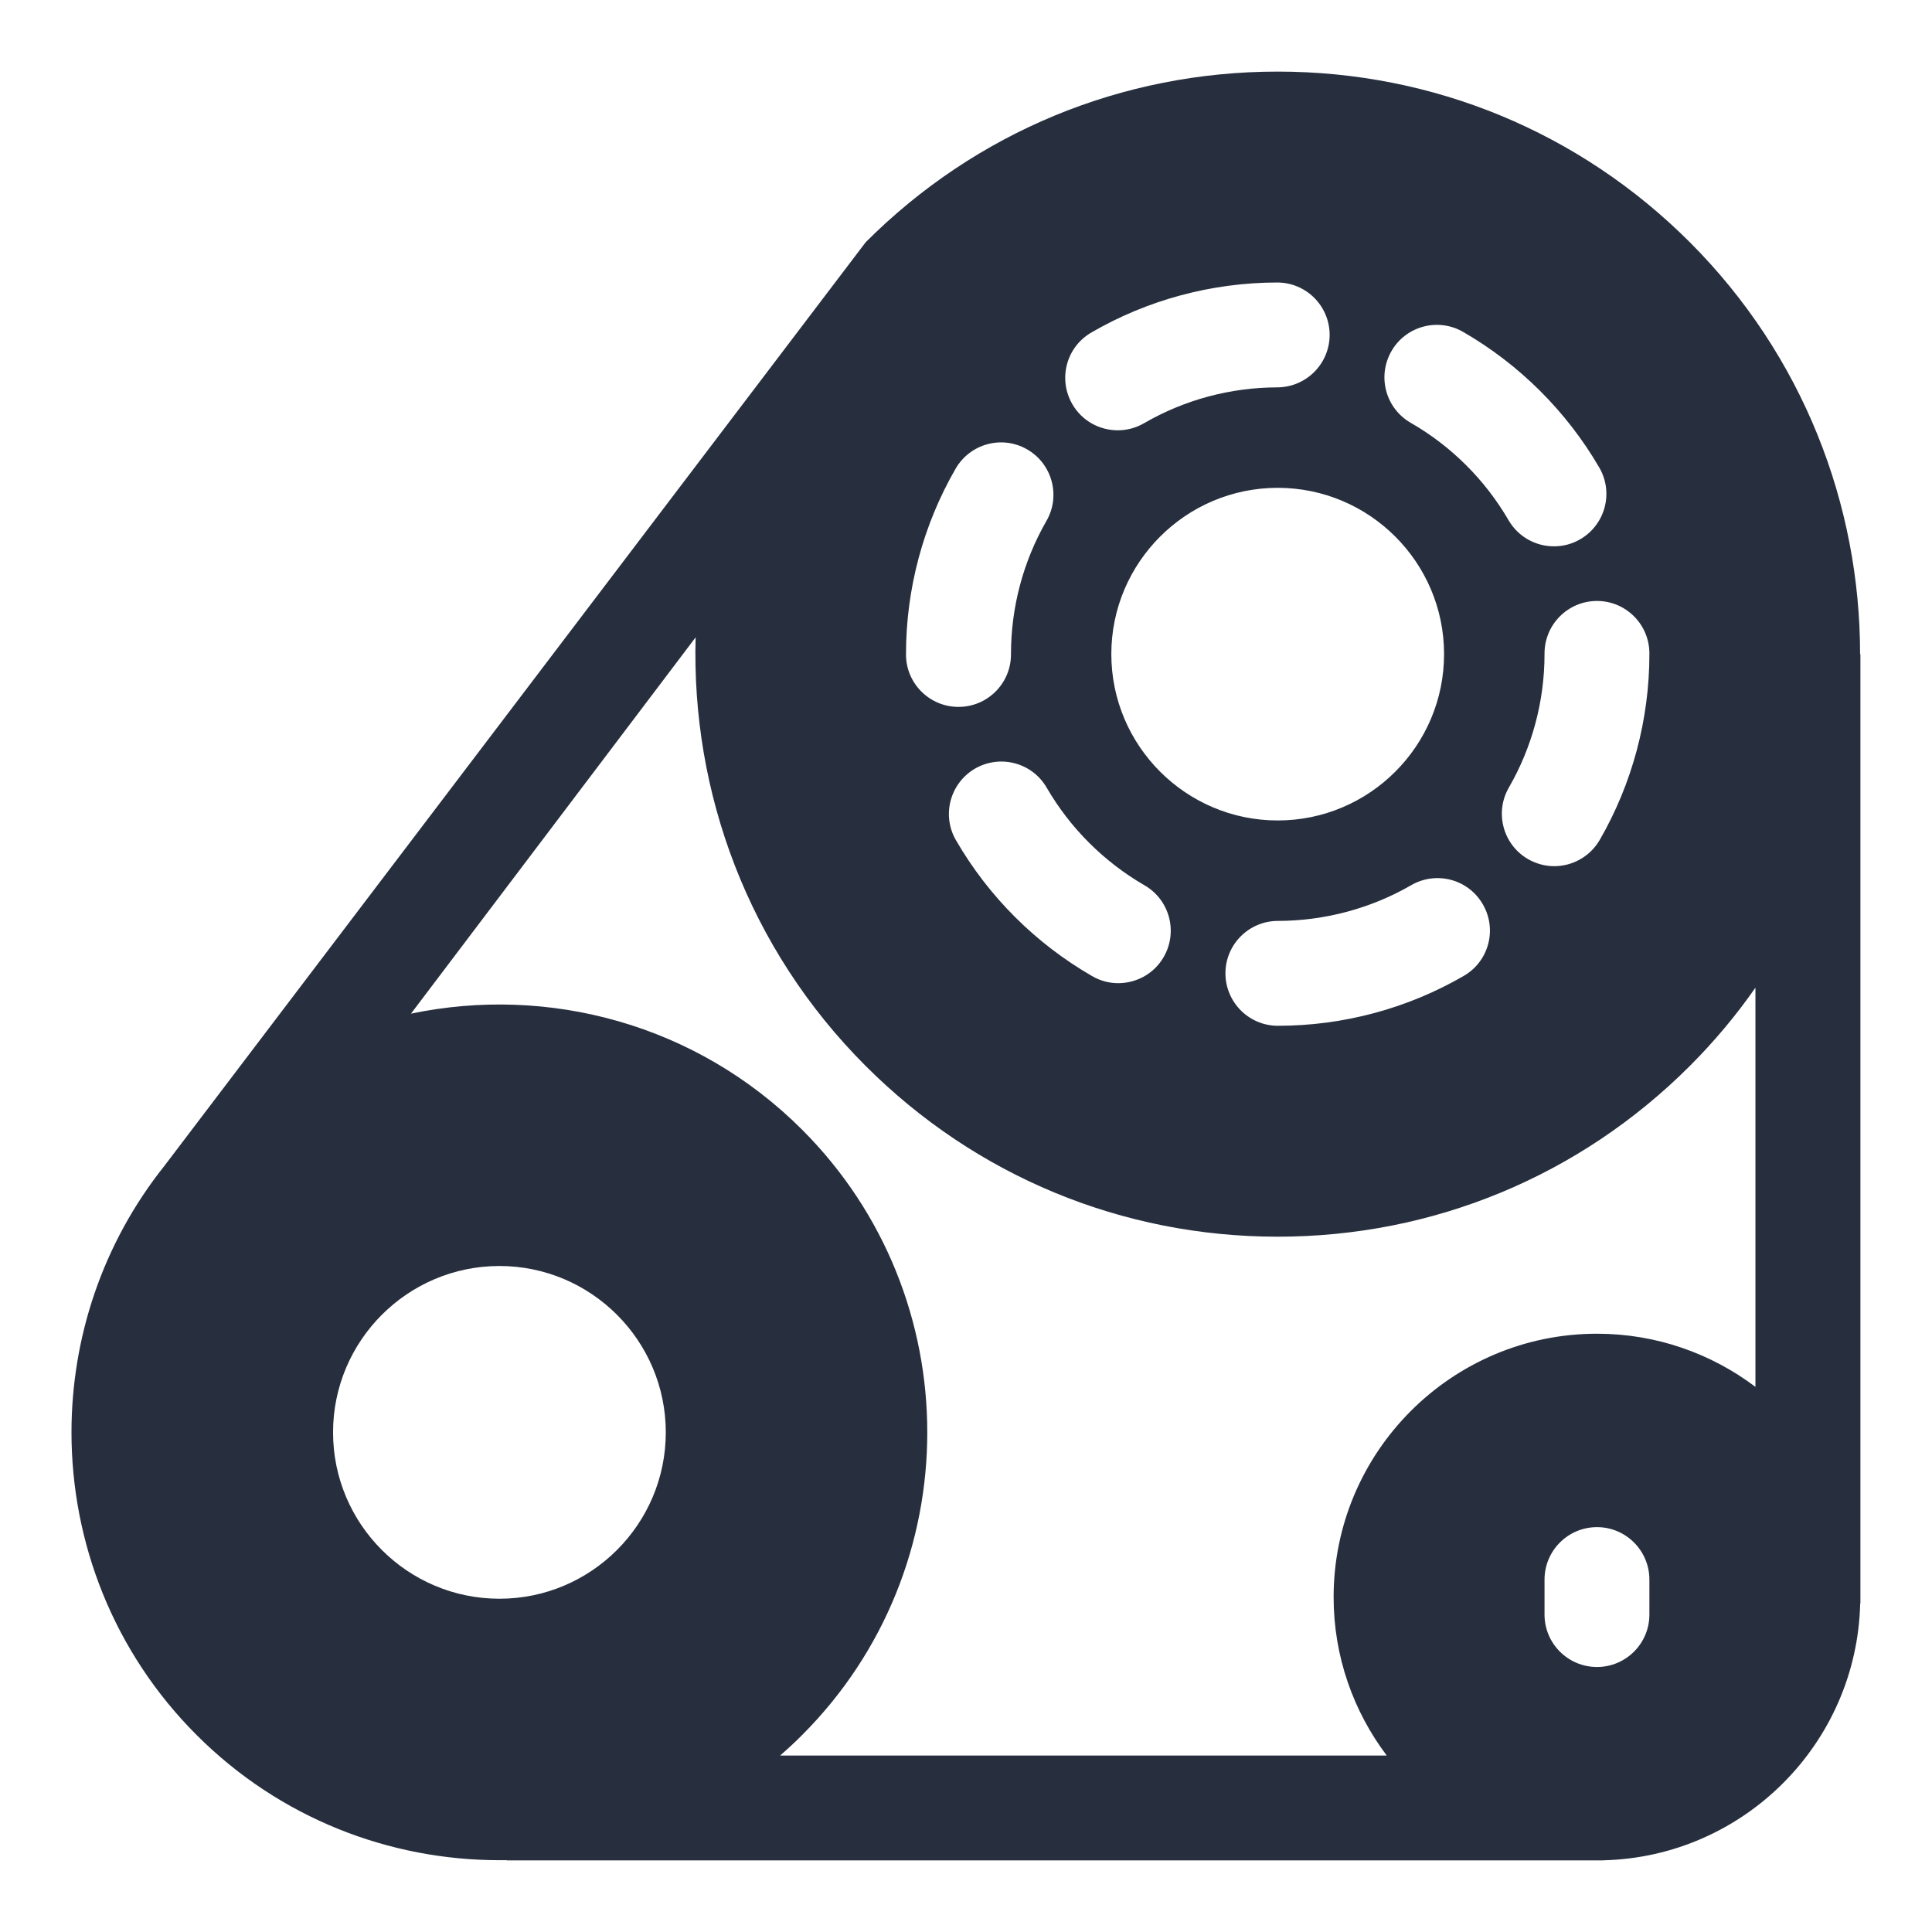 <svg width="18" height="18" viewBox="0 0 18 18" fill="none" xmlns="http://www.w3.org/2000/svg">
<path d="M17.33 6.094C17.33 4.704 16.801 3.314 15.743 2.256C14.717 1.231 13.354 0.667 11.904 0.667C10.454 0.667 9.091 1.231 8.066 2.256L1.531 10.863C0.954 11.587 0.666 12.466 0.666 13.345C0.666 14.367 1.055 15.388 1.832 16.165C2.61 16.943 3.631 17.331 4.653 17.331C4.676 17.331 4.699 17.331 4.722 17.331V17.333H14.939V17.332C16.244 17.3 17.299 16.245 17.331 14.94H17.333V6.094H17.33ZM15.367 6.088L15.367 6.094C15.367 6.703 15.207 7.301 14.904 7.826C14.813 7.982 14.649 8.07 14.48 8.07C14.397 8.07 14.313 8.048 14.236 8.004C14.003 7.869 13.923 7.57 14.058 7.337C14.275 6.961 14.39 6.531 14.39 6.094V6.088C14.39 5.818 14.609 5.599 14.879 5.599C15.148 5.599 15.367 5.818 15.367 6.088ZM12.964 3.271C13.098 3.038 13.397 2.957 13.631 3.092C14.156 3.395 14.595 3.832 14.9 4.356C15.036 4.59 14.956 4.888 14.723 5.024C14.646 5.069 14.562 5.09 14.478 5.09C14.309 5.09 14.146 5.003 14.055 4.847C13.836 4.47 13.521 4.156 13.143 3.939C12.909 3.804 12.829 3.506 12.964 3.271ZM10.354 6.094C10.354 5.24 11.05 4.545 11.904 4.545C12.759 4.545 13.454 5.24 13.454 6.094C13.454 6.949 12.759 7.644 11.904 7.644C11.05 7.644 10.354 6.949 10.354 6.094ZM10.842 8.916C10.752 9.073 10.587 9.16 10.418 9.16C10.336 9.16 10.252 9.139 10.175 9.094C9.649 8.791 9.211 8.354 8.907 7.829C8.771 7.596 8.851 7.297 9.084 7.161C9.318 7.026 9.617 7.105 9.752 7.339C9.971 7.716 10.286 8.03 10.663 8.248C10.897 8.383 10.977 8.682 10.842 8.916ZM11.906 8.58C12.343 8.579 12.773 8.464 13.148 8.247C13.382 8.112 13.68 8.191 13.815 8.425C13.951 8.659 13.871 8.957 13.638 9.092C13.114 9.396 12.515 9.557 11.906 9.557C11.906 9.557 11.906 9.557 11.906 9.557C11.636 9.557 11.418 9.338 11.417 9.069C11.417 8.799 11.636 8.58 11.906 8.58ZM10.168 3.098C10.691 2.794 11.29 2.633 11.898 2.632H11.899C12.169 2.632 12.387 2.85 12.388 3.119C12.388 3.389 12.17 3.608 11.9 3.609C11.463 3.61 11.034 3.725 10.659 3.943C10.581 3.988 10.497 4.009 10.414 4.009C10.245 4.009 10.081 3.922 9.991 3.766C9.855 3.532 9.934 3.233 10.168 3.098ZM8.441 6.094C8.441 5.487 8.601 4.89 8.903 4.367C9.038 4.133 9.336 4.052 9.57 4.187C9.804 4.322 9.884 4.621 9.749 4.854C9.533 5.23 9.419 5.658 9.419 6.094V6.098C9.419 6.367 9.2 6.586 8.93 6.586C8.66 6.586 8.441 6.367 8.441 6.098V6.094ZM4.653 14.895C3.798 14.895 3.103 14.2 3.103 13.345C3.103 12.491 3.798 11.795 4.653 11.795C5.508 11.795 6.203 12.491 6.203 13.345C6.203 14.2 5.508 14.895 4.653 14.895ZM15.367 15.043C15.367 15.312 15.148 15.531 14.879 15.531C14.609 15.531 14.39 15.312 14.39 15.043V14.717C14.39 14.447 14.609 14.228 14.879 14.228C15.148 14.228 15.367 14.447 15.367 14.717V15.043ZM16.355 12.921C15.944 12.611 15.433 12.426 14.879 12.426C13.526 12.426 12.425 13.527 12.425 14.88C12.425 15.434 12.61 15.945 12.92 16.356H7.268C7.338 16.295 7.407 16.232 7.473 16.165C9.028 14.61 9.028 12.08 7.473 10.525C6.485 9.537 5.104 9.177 3.829 9.444L6.481 5.938C6.44 7.38 6.968 8.835 8.066 9.932C9.091 10.957 10.454 11.522 11.904 11.522C13.354 11.522 14.717 10.957 15.743 9.932C15.972 9.703 16.176 9.459 16.355 9.202V12.921Z" fill="#272F3E"/>
</svg>
